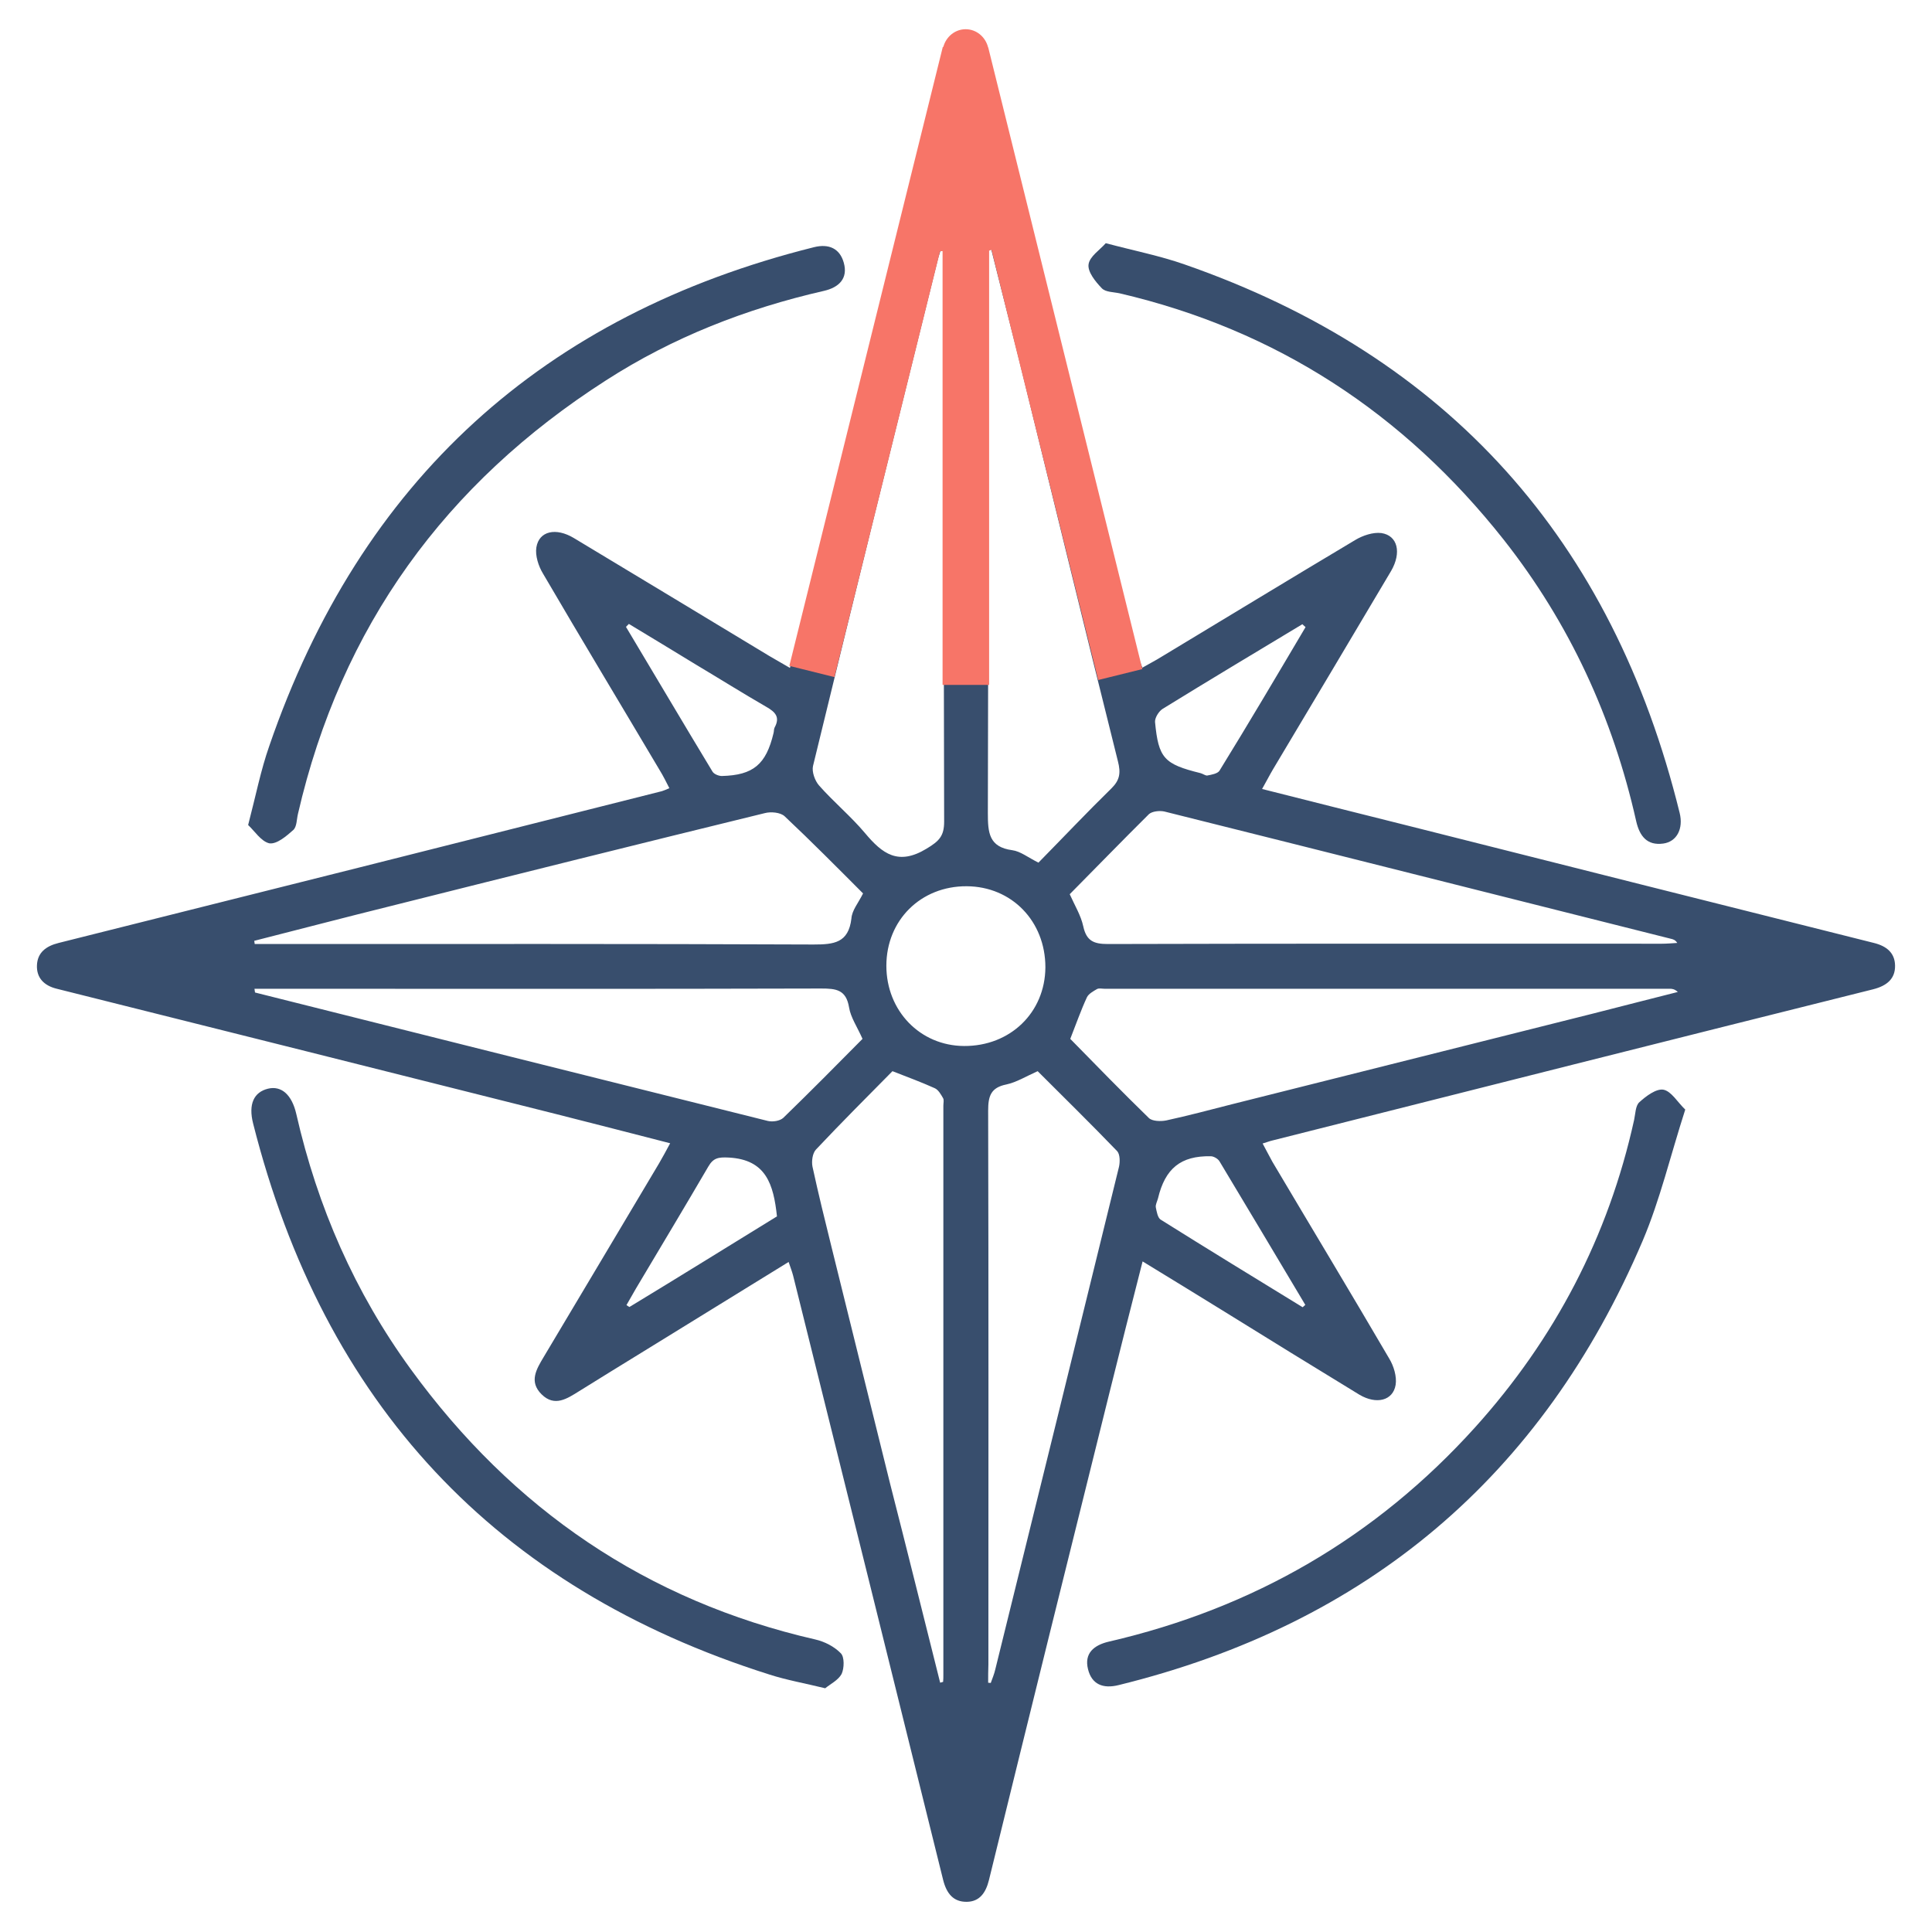 <?xml version="1.0" encoding="UTF-8" standalone="no"?><!-- Generator: Gravit.io -->
<svg xmlns="http://www.w3.org/2000/svg" style="isolation:isolate"
     viewBox="0 0 32 32" width="32pt" height="32pt">
    <defs>
        <clipPath id="_clipPath_ymlrPyUP4nFbdWgAYMRydakE2kS7DS0H">
            <rect width="32" height="32"/>
        </clipPath>
    </defs>
    <g clip-path="url(#_clipPath_ymlrPyUP4nFbdWgAYMRydakE2kS7DS0H)">
        <path d=" M 15.629 4.138 C 15.616 4.134 15.599 4.134 15.585 4.129 C 15.568 4.186 15.546 4.243 15.533 4.3 C 14.839 7.096 14.146 9.887 13.466 12.687 C 13.444 12.783 13.497 12.932 13.567 13.011 C 13.808 13.284 14.093 13.52 14.326 13.797 C 14.616 14.144 14.879 14.341 15.348 14.056 C 15.559 13.929 15.638 13.845 15.638 13.608 C 15.629 10.55 15.634 7.495 15.634 4.436 C 15.629 4.335 15.629 4.239 15.629 4.138 L 15.629 4.138 L 15.629 4.138 Z  M 17.2 14.288 C 17.609 13.872 18.003 13.455 18.412 13.055 C 18.548 12.919 18.565 12.801 18.517 12.612 C 17.96 10.387 17.42 8.158 16.871 5.928 C 16.722 5.332 16.568 4.73 16.419 4.134 C 16.402 4.138 16.384 4.138 16.367 4.142 C 16.367 4.256 16.367 4.371 16.367 4.485 C 16.367 7.478 16.371 10.475 16.362 13.468 C 16.362 13.793 16.38 14.03 16.766 14.082 C 16.902 14.1 17.025 14.201 17.2 14.288 L 17.2 14.288 L 17.2 14.288 Z  M 14.295 14.798 C 13.861 14.363 13.435 13.933 12.996 13.52 C 12.926 13.455 12.768 13.441 12.667 13.468 C 10.605 13.972 8.546 14.486 6.484 15.004 C 5.725 15.192 4.97 15.39 4.211 15.583 C 4.215 15.601 4.215 15.618 4.219 15.636 C 4.329 15.636 4.443 15.636 4.553 15.636 C 7.528 15.636 10.499 15.631 13.475 15.644 C 13.813 15.644 14.054 15.618 14.102 15.214 C 14.111 15.078 14.212 14.964 14.295 14.798 L 14.295 14.798 L 14.295 14.798 Z  M 17.718 14.811 C 17.802 14.999 17.903 15.162 17.942 15.342 C 17.995 15.587 18.118 15.636 18.35 15.636 C 21.409 15.627 24.468 15.631 27.526 15.631 C 27.61 15.631 27.698 15.623 27.781 15.618 C 27.746 15.565 27.711 15.557 27.671 15.548 C 24.876 14.846 22.08 14.139 19.285 13.441 C 19.206 13.424 19.083 13.437 19.03 13.485 C 18.587 13.924 18.153 14.372 17.718 14.811 L 17.718 14.811 L 17.718 14.811 Z  M 4.215 16.377 C 4.219 16.399 4.219 16.417 4.224 16.439 C 7.054 17.15 9.889 17.861 12.72 18.567 C 12.799 18.585 12.917 18.567 12.974 18.515 C 13.422 18.08 13.861 17.637 14.286 17.207 C 14.199 17.009 14.089 16.851 14.063 16.685 C 14.014 16.391 13.848 16.373 13.602 16.373 C 10.578 16.382 7.55 16.377 4.527 16.377 C 4.421 16.377 4.32 16.377 4.215 16.377 L 4.215 16.377 L 4.215 16.377 Z  M 17.727 17.207 C 18.148 17.637 18.583 18.084 19.03 18.519 C 19.087 18.572 19.223 18.576 19.316 18.558 C 19.68 18.479 20.04 18.383 20.4 18.291 C 22.392 17.79 24.384 17.29 26.377 16.79 C 26.846 16.671 27.316 16.549 27.79 16.43 C 27.737 16.382 27.698 16.377 27.658 16.377 C 24.538 16.377 21.418 16.377 18.293 16.377 C 18.254 16.377 18.201 16.364 18.17 16.382 C 18.109 16.417 18.03 16.461 18.003 16.518 C 17.903 16.733 17.824 16.961 17.727 17.207 L 17.727 17.207 L 17.727 17.207 Z  M 15.572 27.871 C 15.59 27.866 15.603 27.862 15.621 27.857 C 15.625 27.818 15.625 27.774 15.625 27.735 C 15.625 24.593 15.625 21.455 15.625 18.313 C 15.625 18.269 15.638 18.22 15.621 18.19 C 15.585 18.128 15.542 18.049 15.48 18.023 C 15.265 17.926 15.041 17.843 14.782 17.742 C 14.37 18.159 13.935 18.594 13.514 19.041 C 13.457 19.103 13.44 19.234 13.457 19.322 C 13.554 19.77 13.663 20.213 13.773 20.656 C 14.098 21.964 14.418 23.272 14.743 24.575 C 15.024 25.672 15.296 26.774 15.572 27.871 L 15.572 27.871 L 15.572 27.871 Z  M 16.367 27.871 C 16.38 27.871 16.393 27.875 16.41 27.875 C 16.437 27.8 16.468 27.726 16.485 27.651 C 17.17 24.878 17.854 22.1 18.534 19.326 C 18.552 19.247 18.552 19.12 18.504 19.067 C 18.065 18.611 17.613 18.168 17.187 17.742 C 16.99 17.83 16.836 17.926 16.669 17.962 C 16.41 18.014 16.367 18.155 16.367 18.396 C 16.375 21.455 16.371 24.509 16.371 27.568 C 16.367 27.669 16.367 27.77 16.367 27.871 L 16.367 27.871 L 16.367 27.871 Z  M 16.011 14.679 C 15.252 14.675 14.681 15.241 14.681 15.996 C 14.681 16.742 15.239 17.321 15.967 17.325 C 16.731 17.33 17.31 16.772 17.315 16.022 C 17.315 15.258 16.757 14.683 16.011 14.679 L 16.011 14.679 L 16.011 14.679 Z  M 10.416 10.334 C 10.398 10.352 10.385 10.365 10.368 10.383 C 10.846 11.181 11.32 11.985 11.803 12.783 C 11.829 12.823 11.904 12.853 11.956 12.853 C 12.478 12.84 12.689 12.66 12.812 12.143 C 12.821 12.112 12.816 12.077 12.83 12.05 C 12.926 11.875 12.838 11.791 12.693 11.708 C 12.299 11.48 11.912 11.238 11.517 11.002 C 11.153 10.778 10.785 10.558 10.416 10.334 L 10.416 10.334 L 10.416 10.334 Z  M 21.624 10.387 C 21.606 10.37 21.589 10.356 21.571 10.339 C 20.799 10.804 20.022 11.269 19.254 11.743 C 19.193 11.783 19.127 11.888 19.131 11.958 C 19.188 12.559 19.281 12.656 19.882 12.805 C 19.921 12.814 19.965 12.849 19.996 12.845 C 20.066 12.832 20.167 12.814 20.198 12.766 C 20.685 11.976 21.154 11.181 21.624 10.387 L 21.624 10.387 L 21.624 10.387 Z  M 12.869 20.147 C 12.812 19.616 12.689 19.208 12.075 19.173 C 11.899 19.164 11.816 19.177 11.732 19.322 C 11.337 19.998 10.934 20.669 10.534 21.341 C 10.482 21.433 10.429 21.525 10.376 21.617 C 10.394 21.626 10.407 21.639 10.425 21.648 C 11.237 21.156 12.048 20.652 12.869 20.147 L 12.869 20.147 L 12.869 20.147 Z  M 21.576 21.652 C 21.589 21.639 21.606 21.626 21.62 21.613 C 21.146 20.818 20.676 20.029 20.198 19.234 C 20.171 19.19 20.101 19.151 20.053 19.151 C 19.557 19.142 19.298 19.353 19.18 19.849 C 19.166 19.901 19.136 19.954 19.144 19.998 C 19.158 20.068 19.175 20.169 19.223 20.2 C 20.005 20.691 20.79 21.17 21.576 21.652 L 21.576 21.652 L 21.576 21.652 Z  M 18.921 11.059 C 19.044 10.988 19.14 10.94 19.237 10.879 C 20.307 10.234 21.374 9.584 22.449 8.943 C 22.572 8.869 22.743 8.812 22.879 8.829 C 23.151 8.869 23.217 9.154 23.041 9.457 C 22.392 10.554 21.738 11.647 21.084 12.744 C 21.027 12.84 20.979 12.937 20.904 13.068 C 21.729 13.275 22.519 13.477 23.313 13.674 C 25.89 14.324 28.461 14.973 31.037 15.618 C 31.252 15.671 31.384 15.785 31.388 15.991 C 31.393 16.215 31.248 16.329 31.024 16.386 C 27.702 17.216 24.384 18.054 21.067 18.892 C 21.027 18.901 20.988 18.918 20.913 18.94 C 20.974 19.05 21.023 19.151 21.075 19.243 C 21.72 20.331 22.374 21.415 23.011 22.504 C 23.085 22.626 23.138 22.802 23.116 22.938 C 23.072 23.201 22.796 23.267 22.515 23.1 C 21.76 22.64 21.005 22.174 20.255 21.709 C 19.825 21.442 19.39 21.178 18.925 20.893 C 18.736 21.635 18.556 22.341 18.381 23.048 C 17.709 25.747 17.042 28.441 16.38 31.14 C 16.327 31.355 16.222 31.496 16.016 31.5 C 15.792 31.504 15.678 31.364 15.621 31.136 C 14.796 27.8 13.966 24.465 13.137 21.13 C 13.119 21.06 13.093 20.994 13.062 20.902 C 12.237 21.411 11.43 21.907 10.627 22.403 C 10.28 22.618 9.933 22.828 9.591 23.043 C 9.393 23.166 9.187 23.307 8.972 23.096 C 8.757 22.885 8.884 22.679 9.007 22.473 C 9.644 21.407 10.28 20.336 10.916 19.269 C 10.973 19.173 11.026 19.072 11.1 18.936 C 10.451 18.769 9.837 18.611 9.213 18.453 C 6.458 17.76 3.697 17.066 0.941 16.377 C 0.726 16.325 0.603 16.193 0.612 15.987 C 0.621 15.781 0.757 15.671 0.972 15.618 C 4.303 14.784 7.634 13.946 10.964 13.104 C 10.995 13.095 11.021 13.082 11.087 13.055 C 11.035 12.954 10.986 12.853 10.929 12.761 C 10.284 11.673 9.63 10.589 8.994 9.501 C 8.919 9.378 8.862 9.202 8.884 9.066 C 8.928 8.794 9.209 8.733 9.507 8.913 C 10.587 9.562 11.667 10.216 12.742 10.865 C 12.847 10.927 12.952 10.988 13.084 11.063 C 13.33 10.084 13.567 9.145 13.799 8.206 C 13.865 7.939 13.931 7.673 13.997 7.406 C 14.538 5.23 15.08 3.055 15.612 0.873 C 15.669 0.645 15.774 0.5 15.998 0.5 C 16.222 0.504 16.323 0.654 16.375 0.882 C 17.2 4.23 18.034 7.574 18.864 10.923 C 18.877 10.953 18.894 10.984 18.921 11.059 L 18.921 11.059 L 18.921 11.059 Z "
              fill="rgb(56,78,109)"/>
        <path d=" M 27.913 18.378 C 27.667 19.142 27.496 19.871 27.21 20.546 C 25.543 24.461 22.633 26.901 18.53 27.91 C 18.267 27.976 18.082 27.897 18.021 27.647 C 17.955 27.384 18.118 27.248 18.368 27.19 C 20.755 26.638 22.787 25.466 24.437 23.636 C 25.753 22.174 26.64 20.481 27.066 18.55 C 27.088 18.449 27.088 18.313 27.153 18.256 C 27.263 18.155 27.434 18.027 27.553 18.049 C 27.684 18.076 27.785 18.256 27.913 18.378 Z "
              fill="rgb(56,78,109)"/>
        <path d=" M 13.668 27.963 C 13.325 27.879 13.027 27.827 12.742 27.735 C 8.204 26.3 5.365 23.245 4.193 18.611 C 4.11 18.286 4.206 18.089 4.439 18.032 C 4.658 17.979 4.834 18.128 4.908 18.453 C 5.259 19.993 5.878 21.407 6.804 22.679 C 8.489 24.996 10.71 26.515 13.505 27.155 C 13.659 27.19 13.821 27.274 13.927 27.384 C 13.988 27.445 13.984 27.629 13.94 27.726 C 13.883 27.831 13.747 27.897 13.668 27.963 Z "
              fill="rgb(56,78,109)"/>
        <path d=" M 4.11 13.665 C 4.237 13.178 4.32 12.753 4.461 12.353 C 5.975 7.952 9.003 5.213 13.483 4.094 C 13.729 4.033 13.909 4.116 13.975 4.349 C 14.05 4.612 13.896 4.761 13.646 4.818 C 12.36 5.112 11.144 5.586 10.034 6.302 C 7.379 8.004 5.65 10.378 4.935 13.481 C 4.913 13.573 4.917 13.696 4.856 13.749 C 4.742 13.85 4.584 13.986 4.461 13.968 C 4.325 13.937 4.215 13.762 4.11 13.665 Z "
              fill="rgb(56,78,109)"/>
        <path d=" M 18.315 4.028 C 18.798 4.156 19.219 4.239 19.618 4.379 C 23.994 5.902 26.71 8.952 27.82 13.463 C 27.886 13.727 27.772 13.942 27.548 13.972 C 27.281 14.008 27.158 13.85 27.101 13.604 C 26.715 11.884 25.995 10.321 24.906 8.939 C 23.252 6.846 21.141 5.463 18.543 4.858 C 18.442 4.836 18.311 4.84 18.249 4.774 C 18.144 4.665 18.012 4.502 18.03 4.379 C 18.047 4.248 18.219 4.138 18.315 4.028 Z "
              fill="rgb(56,78,109)"/>
        <path d=" M 16.423 4.138 L 18.19 11.263 L 18.921 11.082 L 16.368 0.785 L 16.366 0.785 C 16.323 0.612 16.173 0.484 15.994 0.484 C 15.818 0.484 15.669 0.609 15.624 0.778 L 15.616 0.776 L 13.074 11.029 L 13.821 11.215 L 15.57 4.162 C 15.584 4.162 15.598 4.161 15.612 4.159 L 15.612 11.344 L 16.383 11.344 L 16.383 4.152 C 16.397 4.148 16.41 4.143 16.423 4.138 Z "
              fill-rule="evenodd" fill="rgb(247, 117, 104)"/>
    </g>
</svg>